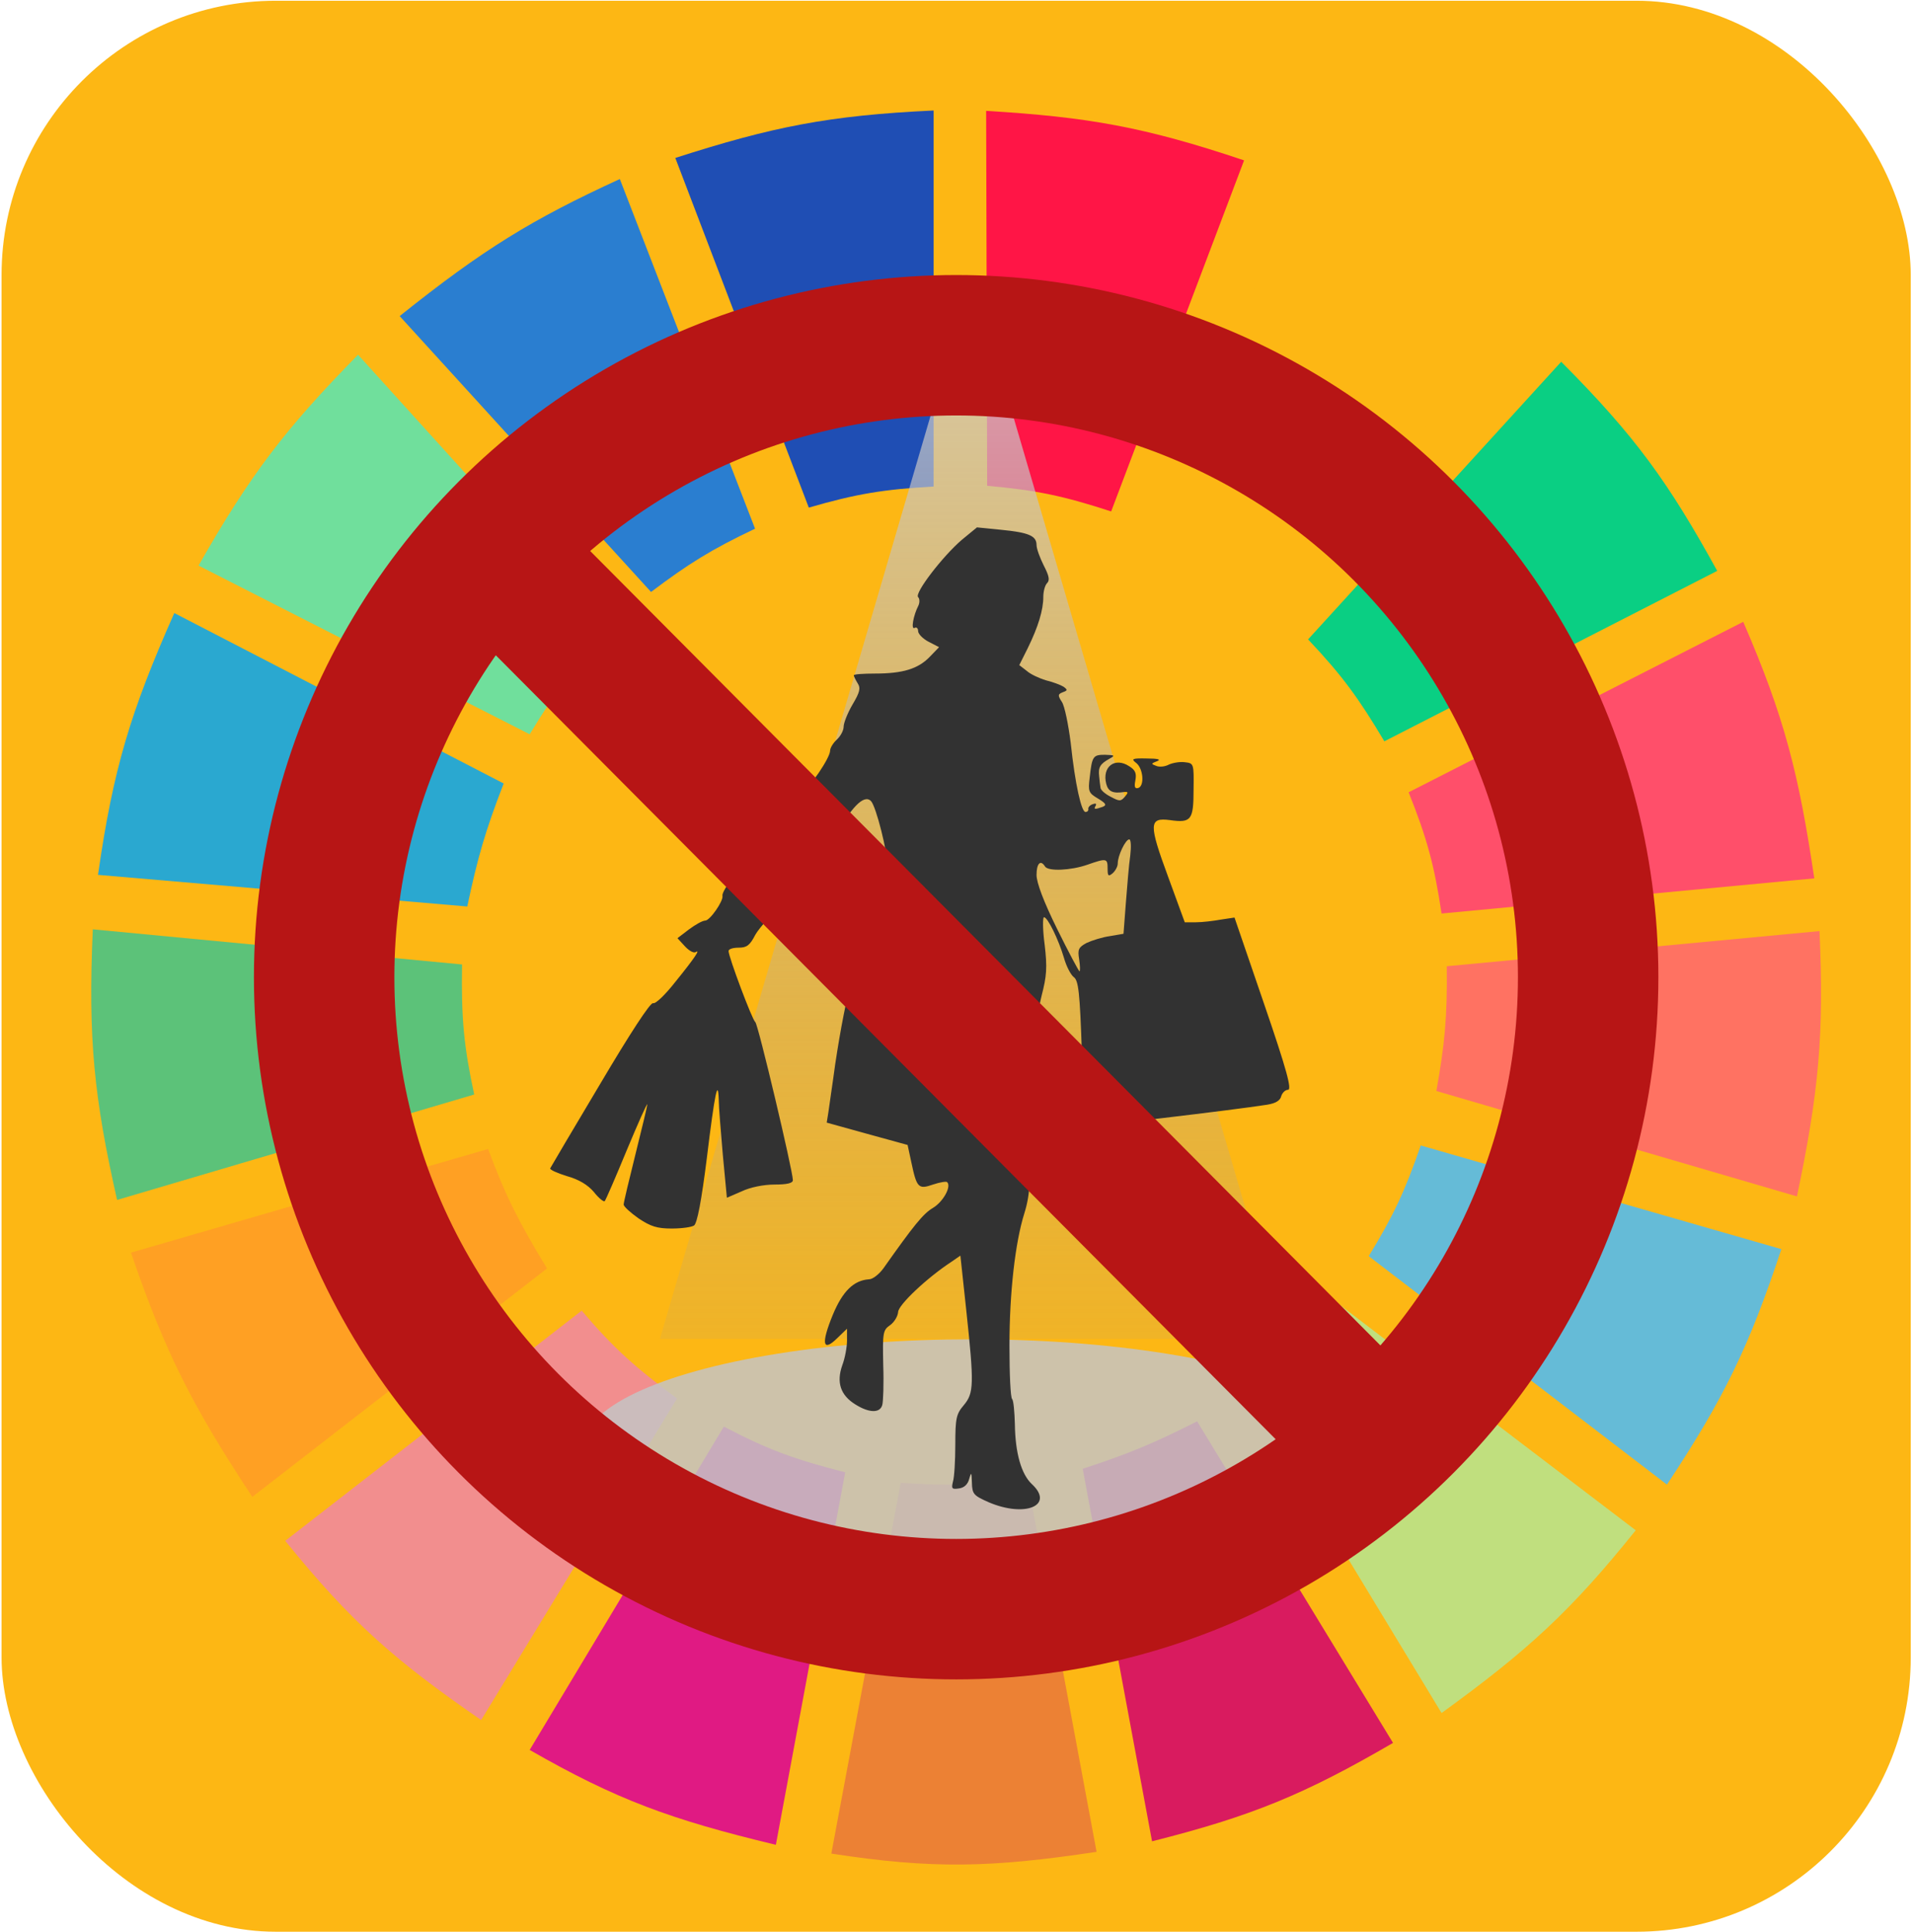 <svg width="687" height="694" viewBox="0 0 687 694" fill="none" xmlns="http://www.w3.org/2000/svg">
<rect x="0.562" y="0.266" width="685.626" height="693.507" rx="98.51" fill="#FDB714"/>
<g clip-path="url(#clip0)">
<path d="M290.457 182.308L242.519 56.724C277.329 45.547 297.485 41.458 335.283 39.685V174.735C317.318 175.743 307.475 177.365 290.457 182.308Z" fill="#1F4EB4"/>
<path d="M354.514 174.472L354.146 39.815C390.597 42.022 410.859 45.525 446.775 57.596L399.041 183.682C381.912 178.098 372.149 176.037 354.514 174.472Z" fill="#FF1546"/>
<path d="M416.838 191.143L465.399 64.928C499.925 80.68 517.073 92.283 545.712 115.414L456.06 216.386C442.041 205.181 433.658 199.44 416.838 191.143Z" fill="#FDB714"/>
<path d="M469.76 229.639L560.656 129.929C587.322 156.67 599.227 173.311 616.689 205.027L497.153 266.241C487.922 250.746 482.048 242.635 469.76 229.639Z" fill="#0ACF83"/>
<path d="M505.87 284.543L626.028 223.328C640.918 257.719 646.002 278.056 651.554 315.465L517.699 328.087C515.074 310.626 512.482 301.101 505.87 284.543Z" fill="#FF4F6A"/>
<path d="M515.829 391.825C518.826 375.059 519.781 365.315 519.565 347.019L653.419 334.397C655.081 371.083 653.255 391.931 645.326 429.69L515.829 391.825Z" fill="#FF7262"/>
<path d="M491.548 451.146C500.325 436.73 504.458 428.062 510.225 411.389L639.722 448.622C628.136 483.646 619.143 502.163 598.632 533.186L491.548 451.146Z" fill="#65BBD7"/>
<path d="M587.426 549.595L479.72 467.555C467.886 481.05 460.775 487.926 447.346 499.109L517.697 615.227C548.852 592.648 564.299 578.411 587.426 549.595Z" fill="#C0DF7E"/>
<path d="M500.266 625.955L429.914 510.468C414.651 518.181 405.712 521.995 388.824 527.507L413.727 661.295C449.405 652.301 468.365 644.526 500.266 625.955Z" fill="#D91B5F"/>
<path d="M323.453 532.556C341.199 533.718 351.15 533.371 368.901 531.293L393.805 665.082C355.741 670.817 334.826 671.288 298.55 665.713L323.453 532.556Z" fill="#EC8134"/>
<path d="M190.221 628.479L259.95 512.361C275.758 520.63 285.348 524.149 303.53 528.769L278.627 662.558C240.983 653.515 221.398 646.367 190.221 628.479Z" fill="#E01A83"/>
<path d="M102.436 553.381L208.897 470.71C220.768 484.678 228.489 491.342 243.139 502.264L172.787 617.751C141.994 596.466 126.222 582.8 102.436 553.381Z" fill="#F28E8E"/>
<path d="M90.608 537.604C69.432 505.452 59.549 486.419 47.027 449.884L175.279 412.651C181.684 429.901 186.543 439.237 196.447 455.564L90.608 537.604Z" fill="#FFA023"/>
<path d="M42.046 430.952C33.808 394.429 31.575 373.244 33.33 333.767L165.939 346.388C165.601 365.939 166.644 376.102 170.297 393.088L42.046 430.952Z" fill="#5CC279"/>
<path d="M35.198 314.203L167.808 325.563C171.487 308.166 174.245 298.483 180.882 281.387L62.592 220.173C46.87 255.633 40.637 276.163 35.198 314.203Z" fill="#2AA8D0"/>
<path d="M71.309 203.133C89.845 170.499 102.472 153.993 128.586 127.404L218.237 226.483C206.106 239.449 199.987 247.622 190.221 263.717L71.309 203.133Z" fill="#70DF9C"/>
<path d="M233.802 212.6C247.253 202.462 255.345 197.387 271.157 189.881L222.596 64.297C190.996 78.811 173.646 89.437 143.528 113.521L233.802 212.6Z" fill="#2A7ED0"/>
<path d="M349 98.775L461.015 480.869H236.985L349 98.775Z" fill="url(#paint0_linear)"/>
<ellipse cx="349.094" cy="519.641" rx="139.691" ry="38.649" fill="#C4C4C4" fill-opacity="0.85"/>
<path d="M345.382 193.901C338.577 199.735 328.368 212.982 329.705 214.44C330.312 215.048 330.312 216.385 329.826 217.479C328.003 221.003 327.031 226.351 328.489 225.5C329.097 225.135 329.705 225.622 329.705 226.594C329.705 227.688 331.406 229.389 333.472 230.483L337.24 232.428L333.837 235.952C329.705 240.206 324.235 241.907 314.27 241.907C310.016 241.907 306.613 242.15 306.613 242.515C306.613 242.88 307.221 244.095 307.95 245.31C309.165 247.133 308.801 248.592 306.127 253.088C304.425 256.005 302.967 259.651 302.967 260.988C302.967 262.325 301.873 264.391 300.536 265.607C299.199 266.822 298.106 268.645 298.106 269.617C298.106 272.169 290.813 282.986 287.532 285.052C286.074 286.146 284.737 287.726 284.737 288.698C284.737 289.792 282.306 292.344 279.268 294.41C275.986 296.719 273.434 299.636 272.948 301.459C272.583 303.161 270.517 306.442 268.33 308.751C263.468 314.099 259.093 320.419 259.458 321.755C259.822 323.579 254.961 330.628 253.259 330.628C252.287 330.628 249.735 332.086 247.426 333.787L243.293 336.947L245.967 339.864C247.426 341.444 249.127 342.416 249.856 341.93C251.558 340.836 249.735 343.753 242.443 352.747C238.918 357.244 235.394 360.647 234.543 360.282C233.571 359.917 226.157 371.342 215.584 389.207C205.861 405.493 197.839 419.105 197.596 419.591C197.353 420.077 200.027 421.292 203.552 422.386C207.927 423.602 211.087 425.546 213.274 428.098C214.976 430.286 216.799 431.744 217.163 431.38C217.528 431.015 221.053 422.872 225.063 413.15C229.074 403.548 232.355 396.135 232.477 396.621C232.477 397.107 230.532 405.25 228.223 414.486C225.914 423.723 223.969 431.866 223.969 432.595C223.969 433.324 226.4 435.512 229.317 437.578C233.692 440.495 236.001 441.224 241.227 441.224C244.752 441.224 248.398 440.738 249.249 440.13C250.342 439.401 251.922 431.38 253.867 415.702C256.662 392.732 257.878 386.777 258.121 395.162C258.121 397.472 258.85 406.222 259.579 414.729L261.037 430.164L266.385 427.855C269.423 426.397 274.285 425.425 278.174 425.425C282.671 425.425 284.737 424.938 284.737 423.845C284.737 420.563 272.219 367.696 271.246 367.088C270.153 366.359 261.645 343.632 261.645 341.566C261.645 340.836 263.225 340.35 265.291 340.35C268.208 340.35 269.302 339.5 271.246 335.732C272.583 333.301 277.931 327.346 283.157 322.606C291.057 315.436 293.73 311.911 299.199 301.702C305.519 290.035 310.259 285.052 312.811 287.726C314.634 289.67 318.766 306.078 318.766 311.304C318.766 314.706 317.43 319.325 315.363 323.943C308.558 338.284 303.818 356.393 299.929 382.28C298.956 389.572 297.741 397.35 297.498 399.416L296.89 403.184L311.353 407.194L325.937 411.205L327.274 417.403C329.218 426.64 329.826 427.248 335.052 425.425C337.604 424.574 339.913 424.209 340.156 424.574C341.736 426.154 338.698 431.623 335.052 433.81C331.528 435.877 328.125 440.13 317.308 455.444C315.728 457.631 313.419 459.454 312.082 459.454C306.613 459.819 302.602 463.708 299.078 472.215C294.824 482.546 295.432 485.706 300.536 480.723L304.182 477.198V481.452C304.182 483.761 303.453 487.772 302.481 490.324C300.293 496.522 301.873 501.141 307.221 504.422C312.082 507.46 315.971 507.582 316.822 504.665C317.186 503.571 317.43 497.008 317.186 490.081C316.943 478.535 317.065 477.684 319.739 475.861C321.197 474.768 322.412 472.701 322.534 471.243C322.534 468.691 332.986 458.847 341.736 453.134L344.896 450.947L346.962 470.149C349.879 497.373 349.758 500.29 346.112 504.665C343.438 507.825 343.073 509.283 343.073 518.763C343.073 524.597 342.709 530.674 342.223 532.132C341.615 534.684 341.858 534.927 344.41 534.563C346.233 534.32 347.57 533.104 348.056 531.16C348.785 528.486 348.907 528.729 349.029 532.497C349.15 536.629 349.636 537.115 355.105 539.546C368.231 545.136 378.804 540.639 370.54 532.983C366.773 529.458 364.585 521.801 364.463 511.471C364.342 507.096 363.977 502.964 363.491 502.477C362.883 501.991 362.519 493.362 362.519 483.275C362.519 464.194 364.585 446.207 367.866 435.755C370.176 428.463 370.297 420.806 368.353 414.365C367.38 410.84 367.38 408.896 368.353 406.83C370.297 403.062 373.457 375.717 372.606 370.369C372.242 367.696 372.849 362.591 374.065 357.608C375.888 350.559 376.131 347.521 375.158 339.256C374.429 333.909 374.429 329.412 374.915 329.412C376.252 329.412 380.141 337.433 382.086 343.996C382.937 347.035 384.517 350.073 385.61 350.924C387.312 352.139 387.798 356.393 388.527 378.148C388.892 392.367 389.5 404.277 389.743 404.521C390.229 404.885 442.853 398.687 455.128 396.742C458.045 396.256 459.747 395.284 460.111 393.704C460.476 392.489 461.57 391.395 462.542 391.395C464 391.395 462.177 384.467 453.913 360.404L443.339 329.534L438.478 330.263C435.804 330.749 431.794 331.235 429.484 331.235H425.474L419.519 314.95C412.47 295.869 412.591 293.559 420.126 294.532C427.783 295.626 428.634 294.532 428.634 283.594C428.755 274.235 428.755 274.114 425.474 273.749C423.651 273.506 421.099 273.992 419.762 274.6C418.425 275.329 416.48 275.572 415.265 275.086C413.32 274.357 413.32 274.235 415.508 273.385C417.088 272.777 415.873 272.412 411.862 272.412C406.757 272.291 406.15 272.534 407.851 273.871C410.525 275.694 411.133 282.135 408.824 282.986C407.608 283.351 407.244 282.743 407.73 280.312C408.216 277.76 407.73 276.545 405.542 275.208C400.438 271.805 395.698 275.329 397.278 281.528C398.007 284.323 399.708 285.052 403.719 284.444C405.178 284.323 405.299 284.566 403.962 286.146C402.504 287.847 402.018 287.847 398.858 286.146C396.913 285.174 395.212 283.715 395.212 282.864C395.09 282.135 394.847 280.191 394.726 278.732C394.361 275.572 395.09 274.357 398.372 272.534C400.559 271.319 400.438 271.197 396.792 271.076C392.538 271.076 392.173 271.562 391.323 279.34C390.715 284.201 390.958 284.809 394.239 286.754C397.278 288.577 397.521 289.184 395.941 289.792C393.146 290.764 392.659 290.764 393.51 289.306C393.875 288.577 393.389 288.455 392.416 288.82C391.323 289.184 390.715 290.035 390.836 290.521C390.958 291.007 390.593 291.615 389.864 291.615C388.406 291.858 386.097 281.771 384.517 266.822C383.666 260.137 382.329 253.575 381.357 252.116C379.777 249.685 379.898 249.321 381.721 248.592C383.423 247.984 383.423 247.741 381.964 246.647C380.992 246.039 378.197 244.946 375.645 244.338C373.214 243.609 370.054 242.15 368.717 240.935L366.043 238.869L369.082 232.792C372.849 225.135 374.672 219.059 374.672 214.44C374.672 212.374 375.28 210.187 376.009 209.458C377.103 208.364 376.738 206.784 374.794 203.016C373.457 200.342 372.242 197.061 372.242 195.724C372.242 192.443 369.446 191.227 359.359 190.255L350.852 189.404L345.382 193.901ZM405.907 307.171C405.421 310.453 404.813 317.988 404.327 324.186L403.476 335.367L398.493 336.218C395.819 336.583 392.052 337.798 390.229 338.649C387.312 340.229 386.947 340.958 387.555 344.604C387.92 346.913 387.92 348.858 387.677 348.858C387.433 348.858 383.787 342.052 379.655 333.666C374.794 323.822 372.242 317.016 372.242 314.22C372.242 310.088 373.7 308.63 375.28 311.182C376.374 313.005 384.517 312.64 390.472 310.574C397.399 308.144 397.764 308.265 397.764 311.911C397.764 314.585 398.007 314.95 399.587 313.613C400.559 312.762 401.41 311.182 401.41 310.088C401.41 307.293 404.205 301.459 405.542 301.459C406.15 301.459 406.271 304.011 405.907 307.171Z" fill="#323232"/>
<circle cx="343.376" cy="350.959" r="226.966" stroke="#B71515" stroke-width="50.437"/>
<line x1="176.319" y1="197.836" x2="491.129" y2="514.327" stroke="#B71515" stroke-width="50.437"/>
</g>
<defs>
<linearGradient id="paint0_linear" x1="-324.215" y1="47.427" x2="-324.215" y2="556.885" gradientUnits="userSpaceOnUse">
<stop stop-color="#D7D6D6" stop-opacity="0.9"/>
<stop offset="1" stop-color="#979595" stop-opacity="0"/>
</linearGradient>
<clipPath id="clip0">
<rect width="622.58" height="646.222" fill="white" transform="translate(32.086 23.908)"/>
</clipPath>
</defs>
</svg>
